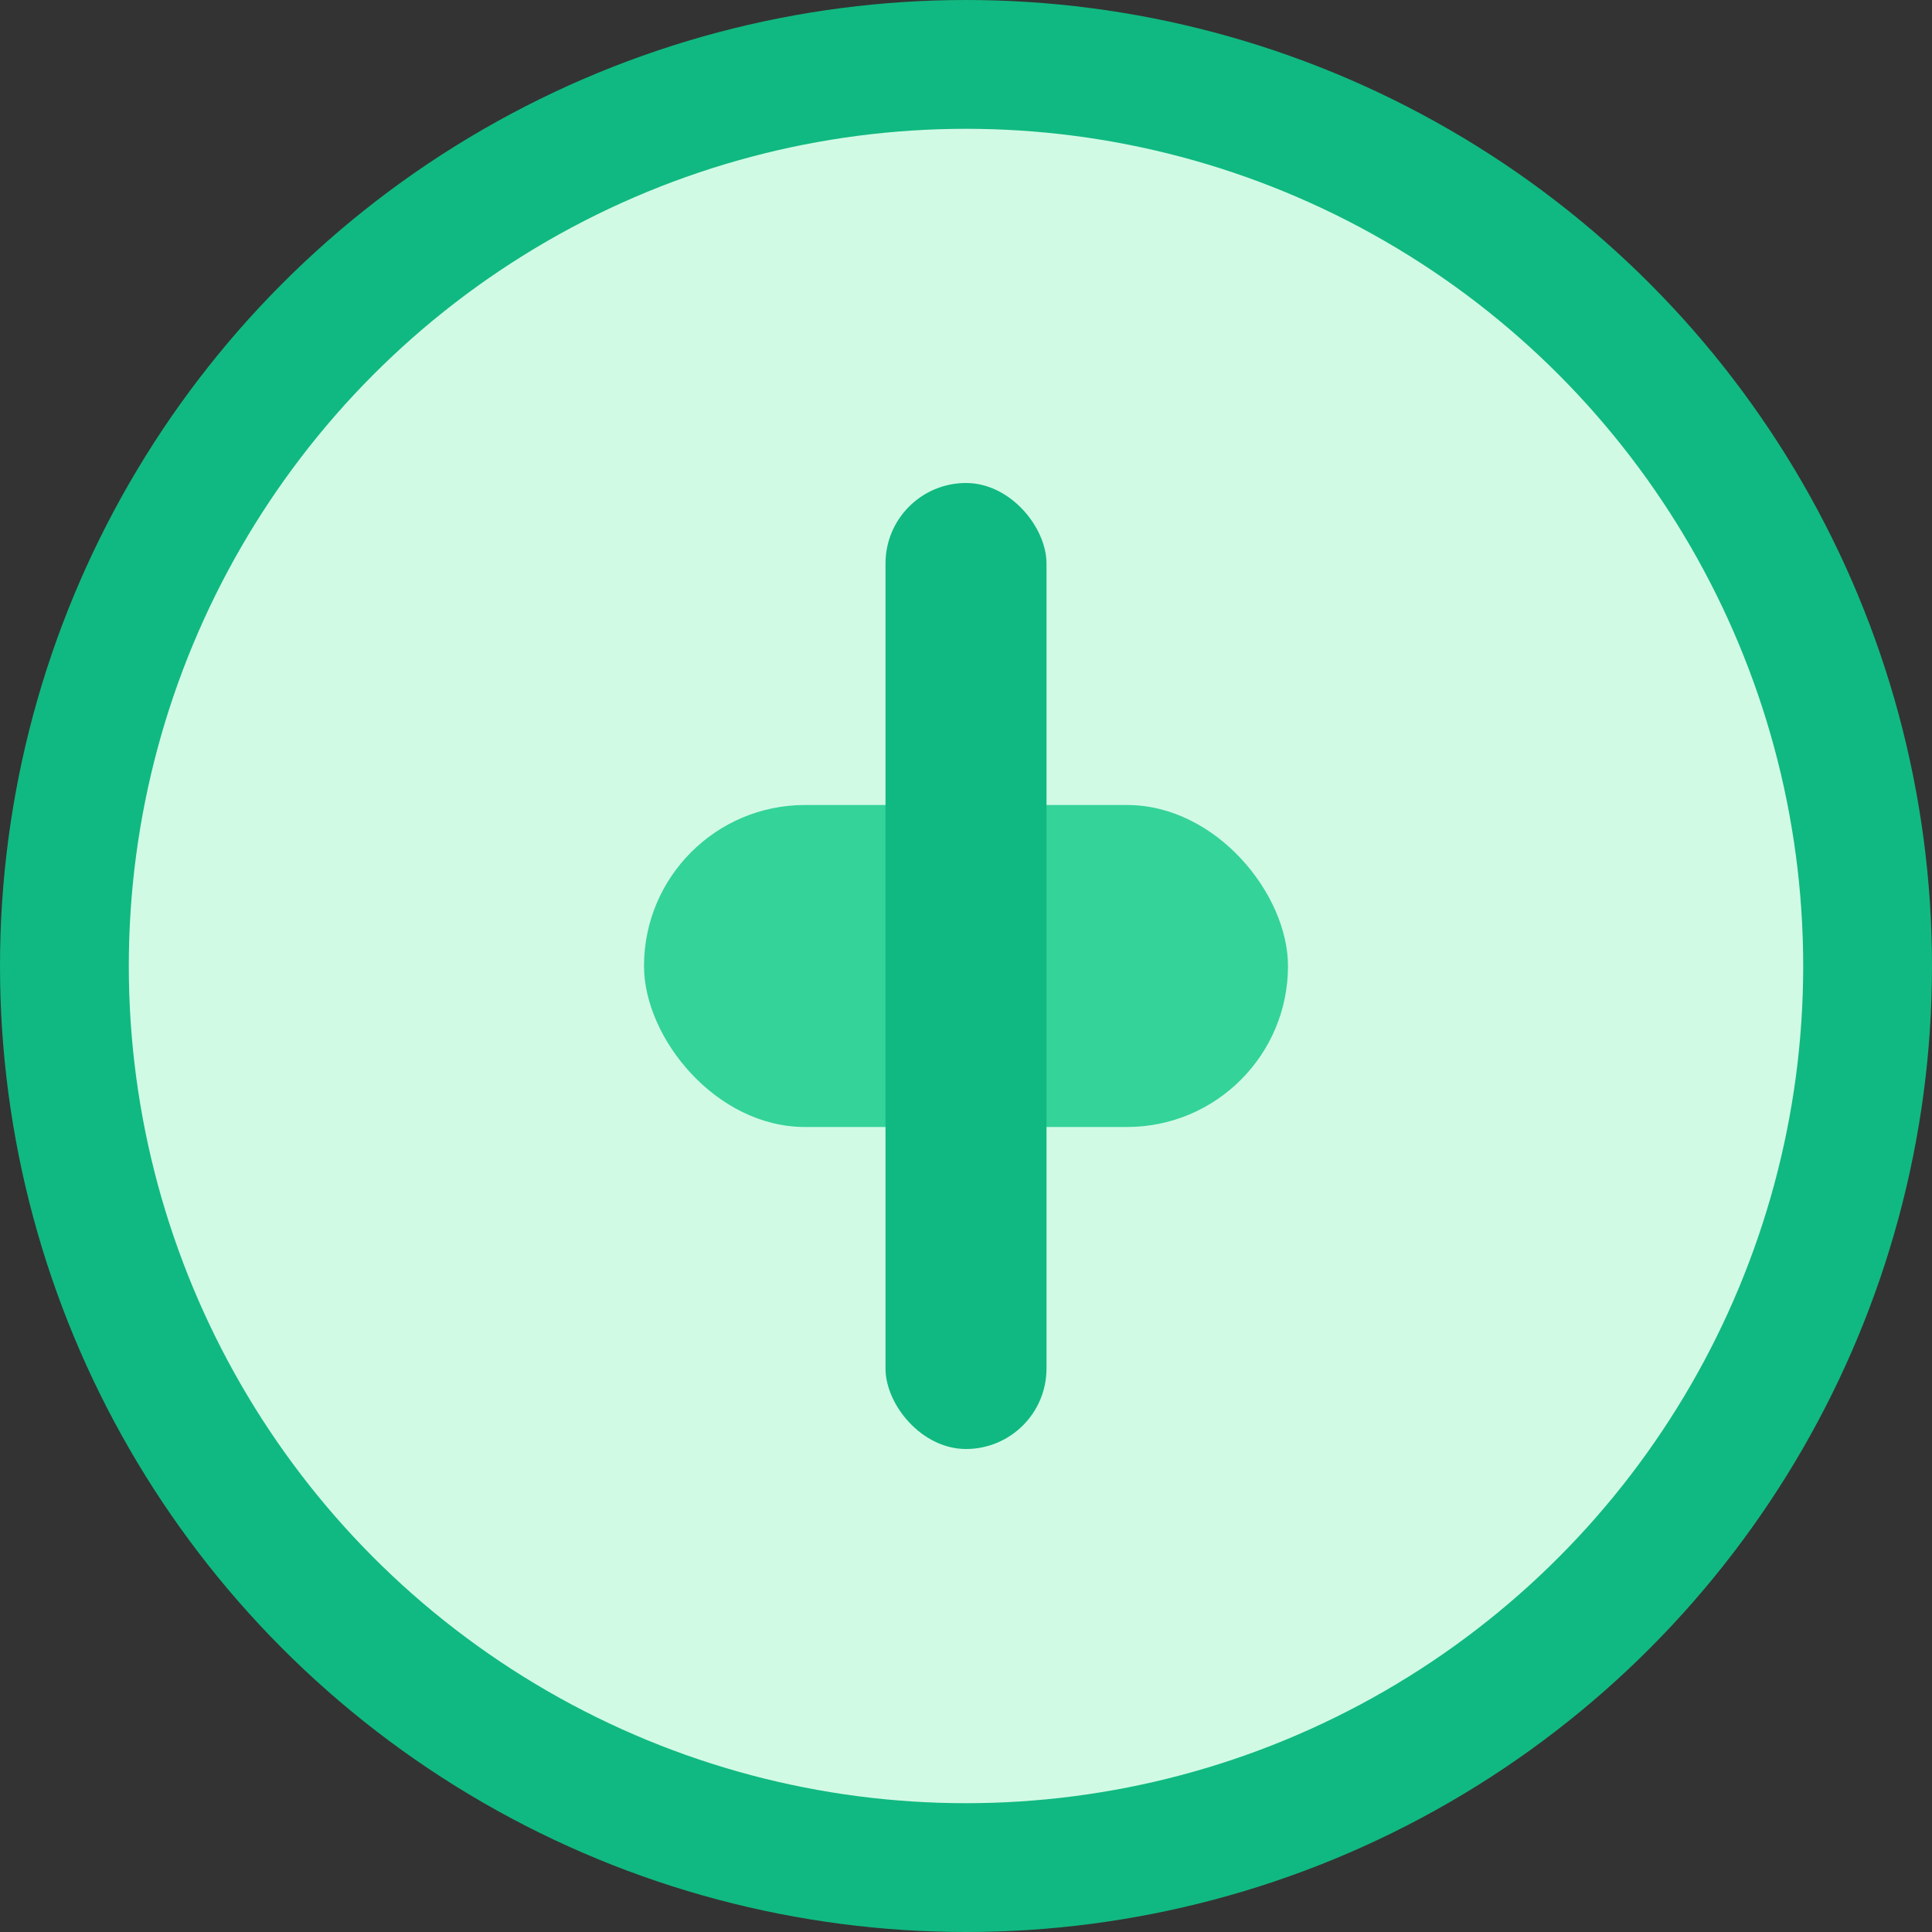 <svg width="120" height="120" viewBox="0 0 120 120" fill="none" xmlns="http://www.w3.org/2000/svg">
  <rect x="0" y="0" width="120" height="120" fill="#333333" stroke="none"/>
  <circle cx="60" cy="60" r="56" stroke="#10b981" stroke-width="8" fill="#d1fae5"/>
  <rect x="40" y="50" width="40" height="20" rx="10" fill="#34d399"/>
  <rect x="55" y="30" width="10" height="60" rx="5" fill="#10b981"/>
</svg> 